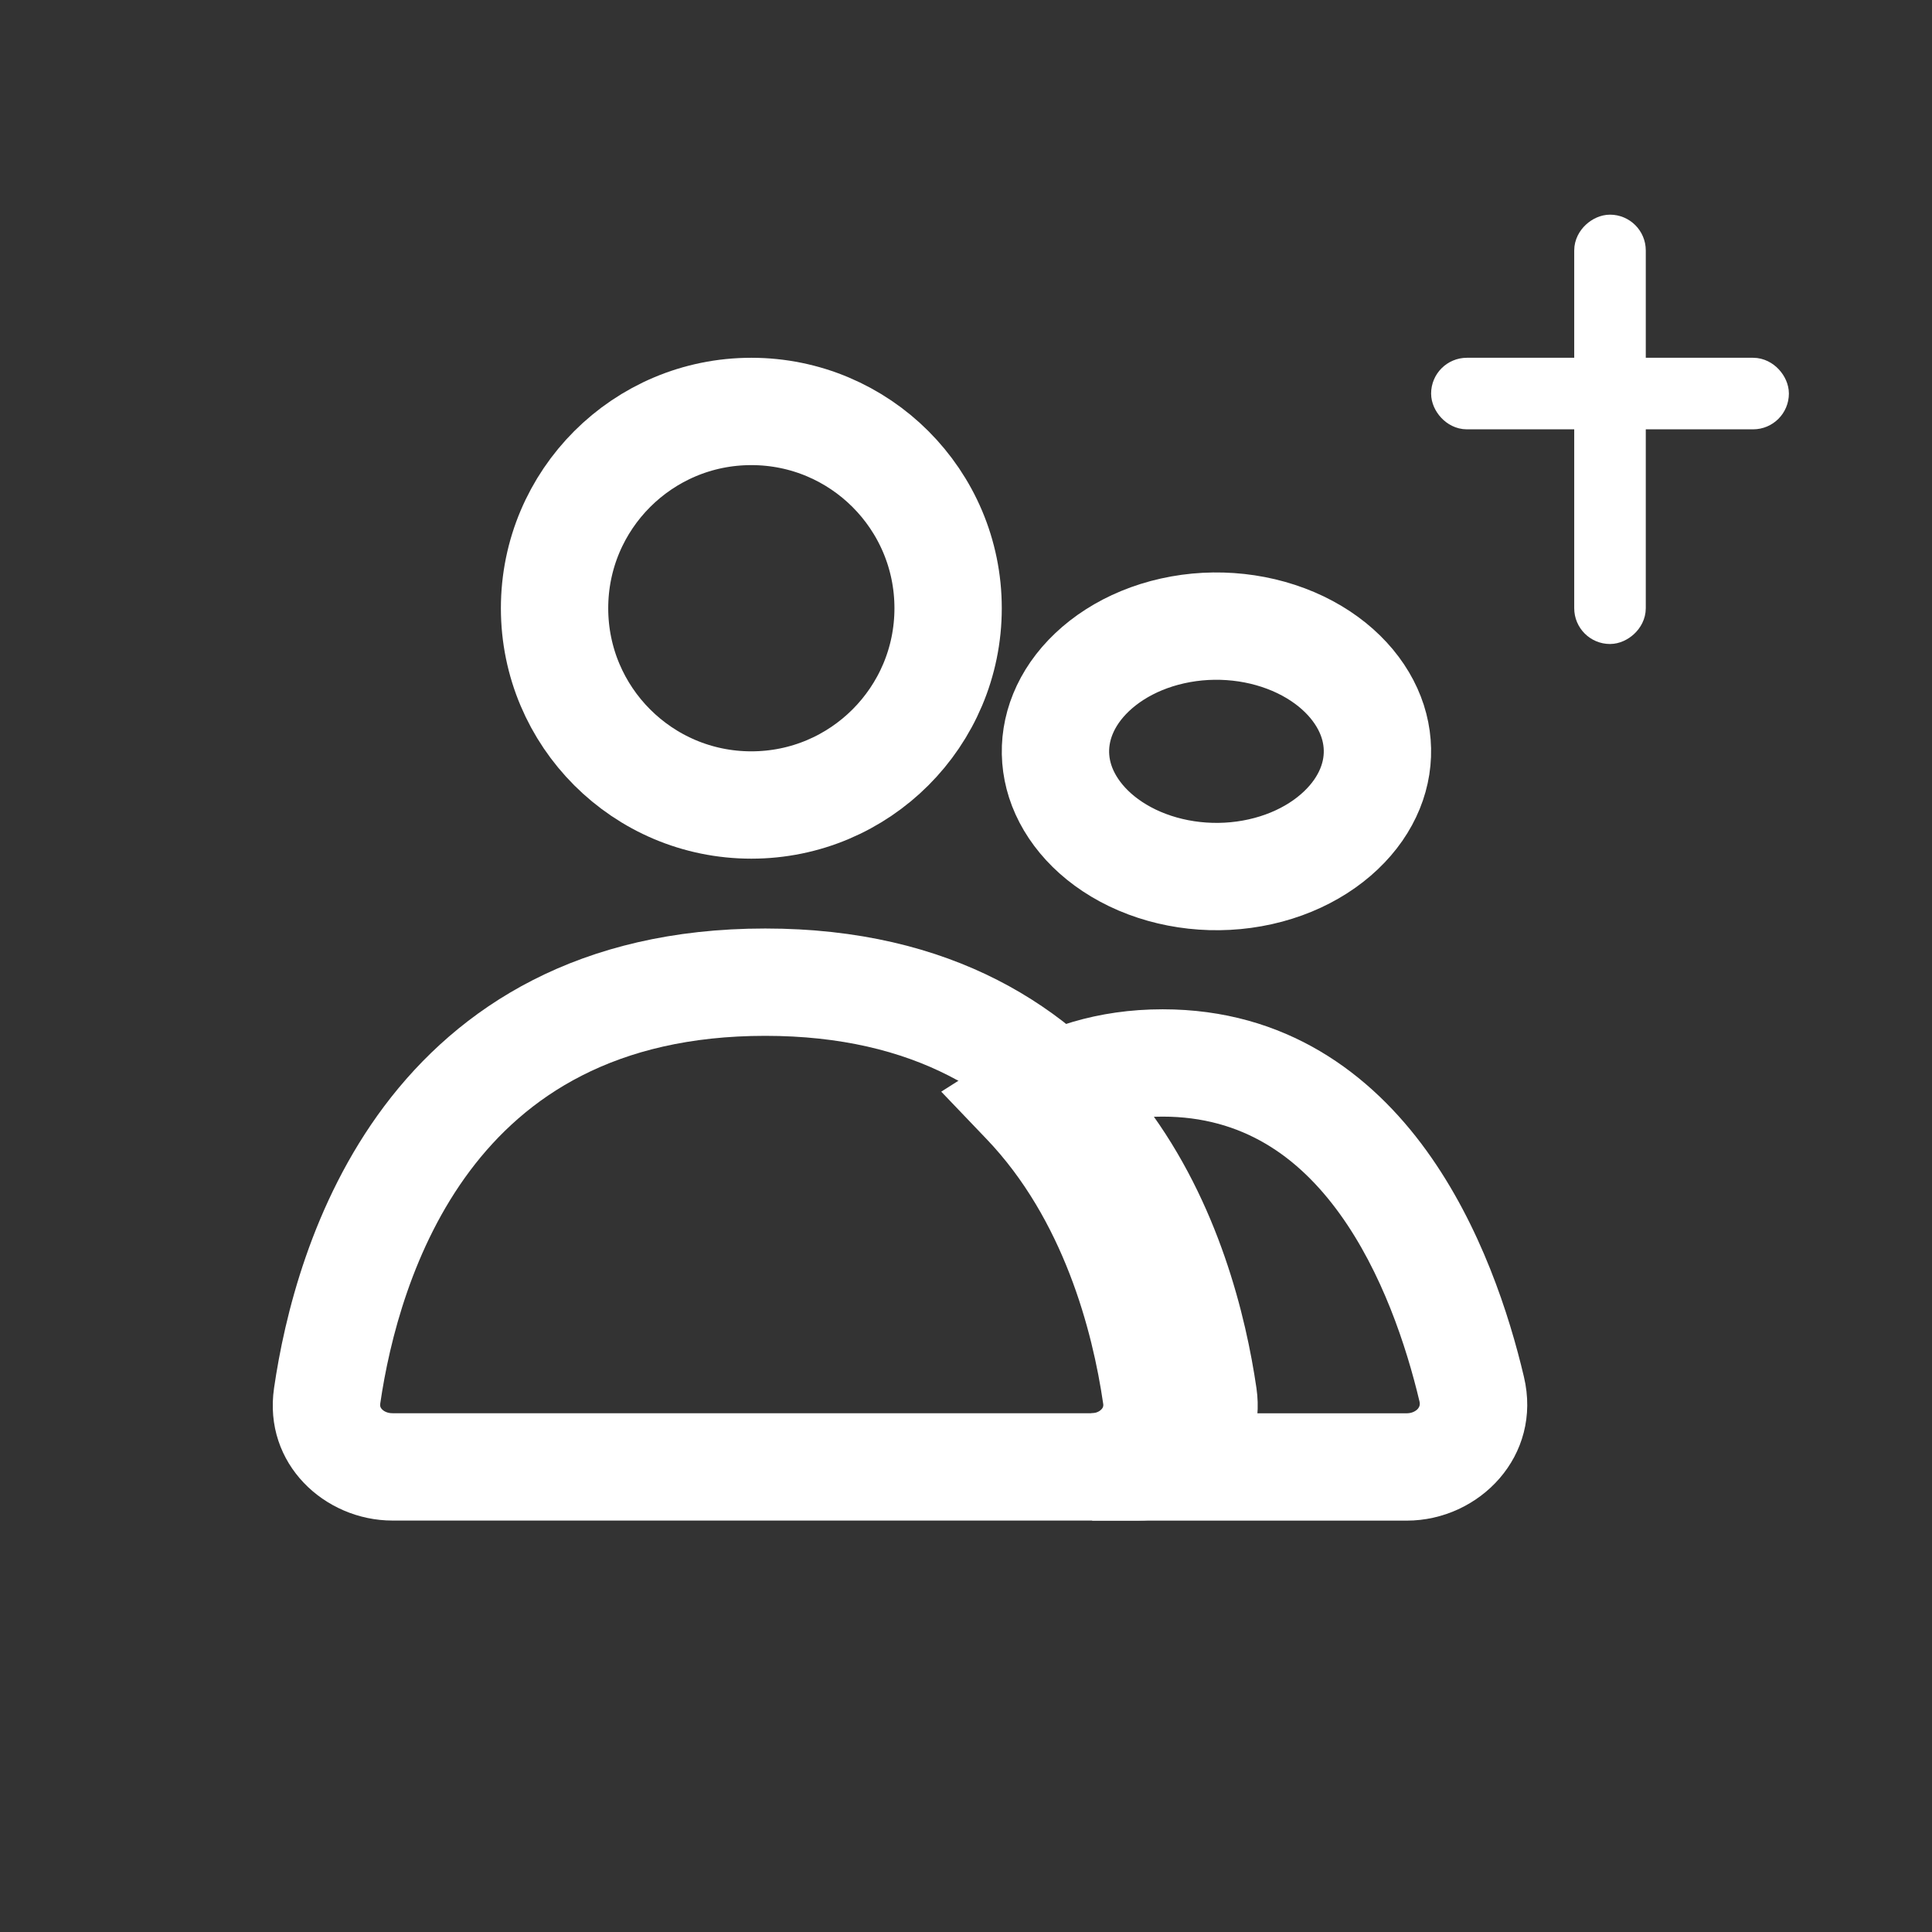 <svg width="27" height="27" viewBox="0 0 27 27" fill="none" xmlns="http://www.w3.org/2000/svg">
<rect x="0" y="0" width="27" height="27" fill="#333333" stroke="none"/>
<circle cx="10.5" cy="8.5" r="2.75" stroke="white" stroke-width="1.5" stroke-linecap="round"/>
<path d="M15.018 9.677C15.295 9.278 15.777 8.953 16.387 8.817C16.996 8.681 17.642 8.755 18.175 9.011C18.706 9.267 19.05 9.665 19.184 10.082C19.315 10.491 19.253 10.932 18.982 11.323C18.705 11.722 18.223 12.047 17.613 12.183C17.004 12.319 16.358 12.245 15.825 11.989C15.294 11.733 14.95 11.335 14.816 10.918C14.685 10.509 14.748 10.068 15.018 9.677L15.018 9.677Z" stroke="white" stroke-width="1.5"/>
<path d="M16.817 19.506L16.075 19.615L16.817 19.506ZM15.904 19.75H5.485V21.25H15.904V19.75ZM5.314 19.615C5.443 18.729 5.77 17.426 6.569 16.36C7.341 15.332 8.584 14.476 10.694 14.476V12.976C8.093 12.976 6.413 14.069 5.369 15.46C4.354 16.814 3.975 18.402 3.83 19.398L5.314 19.615ZM10.694 14.476C12.804 14.476 14.048 15.332 14.819 16.36C15.619 17.426 15.945 18.729 16.075 19.615L17.559 19.398C17.413 18.402 17.035 16.814 16.019 15.46C14.976 14.069 13.295 12.976 10.694 12.976V14.476ZM5.485 19.75C5.412 19.75 5.363 19.721 5.338 19.695C5.326 19.682 5.319 19.67 5.316 19.66C5.313 19.651 5.311 19.637 5.314 19.615L3.83 19.398C3.675 20.458 4.539 21.25 5.485 21.25V19.75ZM15.904 21.25C16.849 21.25 17.713 20.458 17.559 19.398L16.075 19.615C16.078 19.637 16.075 19.651 16.072 19.66C16.069 19.67 16.063 19.682 16.051 19.695C16.026 19.721 15.977 19.75 15.904 19.75V21.25Z" fill="white"/>
<path d="M15.263 20.501L15.251 19.751L15.263 21.251V20.501ZM20.568 19.414L19.838 19.587L20.568 19.414ZM14.328 15.399L13.926 14.766L13.154 15.256L13.786 15.917L14.328 15.399ZM16.16 19.507L15.417 19.616L16.16 19.507ZM19.659 19.751H15.263V21.251H19.659V19.751ZM19.838 19.587C19.844 19.613 19.842 19.631 19.839 19.643C19.836 19.656 19.829 19.671 19.816 19.687C19.788 19.718 19.736 19.751 19.659 19.751V21.251C20.674 21.251 21.559 20.345 21.297 19.241L19.838 19.587ZM16.248 15.605C17.364 15.605 18.143 16.162 18.72 16.959C19.312 17.778 19.653 18.807 19.838 19.587L21.297 19.241C21.094 18.38 20.695 17.131 19.935 16.08C19.16 15.008 17.973 14.105 16.248 14.105V15.605ZM14.73 16.032C15.141 15.771 15.636 15.605 16.248 15.605V14.105C15.344 14.105 14.572 14.355 13.926 14.766L14.73 16.032ZM13.786 15.917C14.86 17.039 15.268 18.593 15.417 19.616L16.902 19.399C16.736 18.265 16.264 16.338 14.87 14.88L13.786 15.917ZM15.417 19.616C15.421 19.638 15.418 19.652 15.415 19.661C15.412 19.67 15.406 19.682 15.394 19.695C15.37 19.721 15.322 19.75 15.251 19.751L15.275 21.25C16.209 21.236 17.055 20.448 16.902 19.399L15.417 19.616Z" fill="white"/>
<rect x="20.25" y="5.25" width="4.5" height="0.5" rx="0.25" stroke="white" stroke-width="0.5" stroke-linecap="round"/>
<rect x="22.75" y="3.25" width="5.5" height="0.5" rx="0.25" transform="rotate(90 22.75 3.25)" stroke="white" stroke-width="0.5" stroke-linecap="round"/>
</svg>
